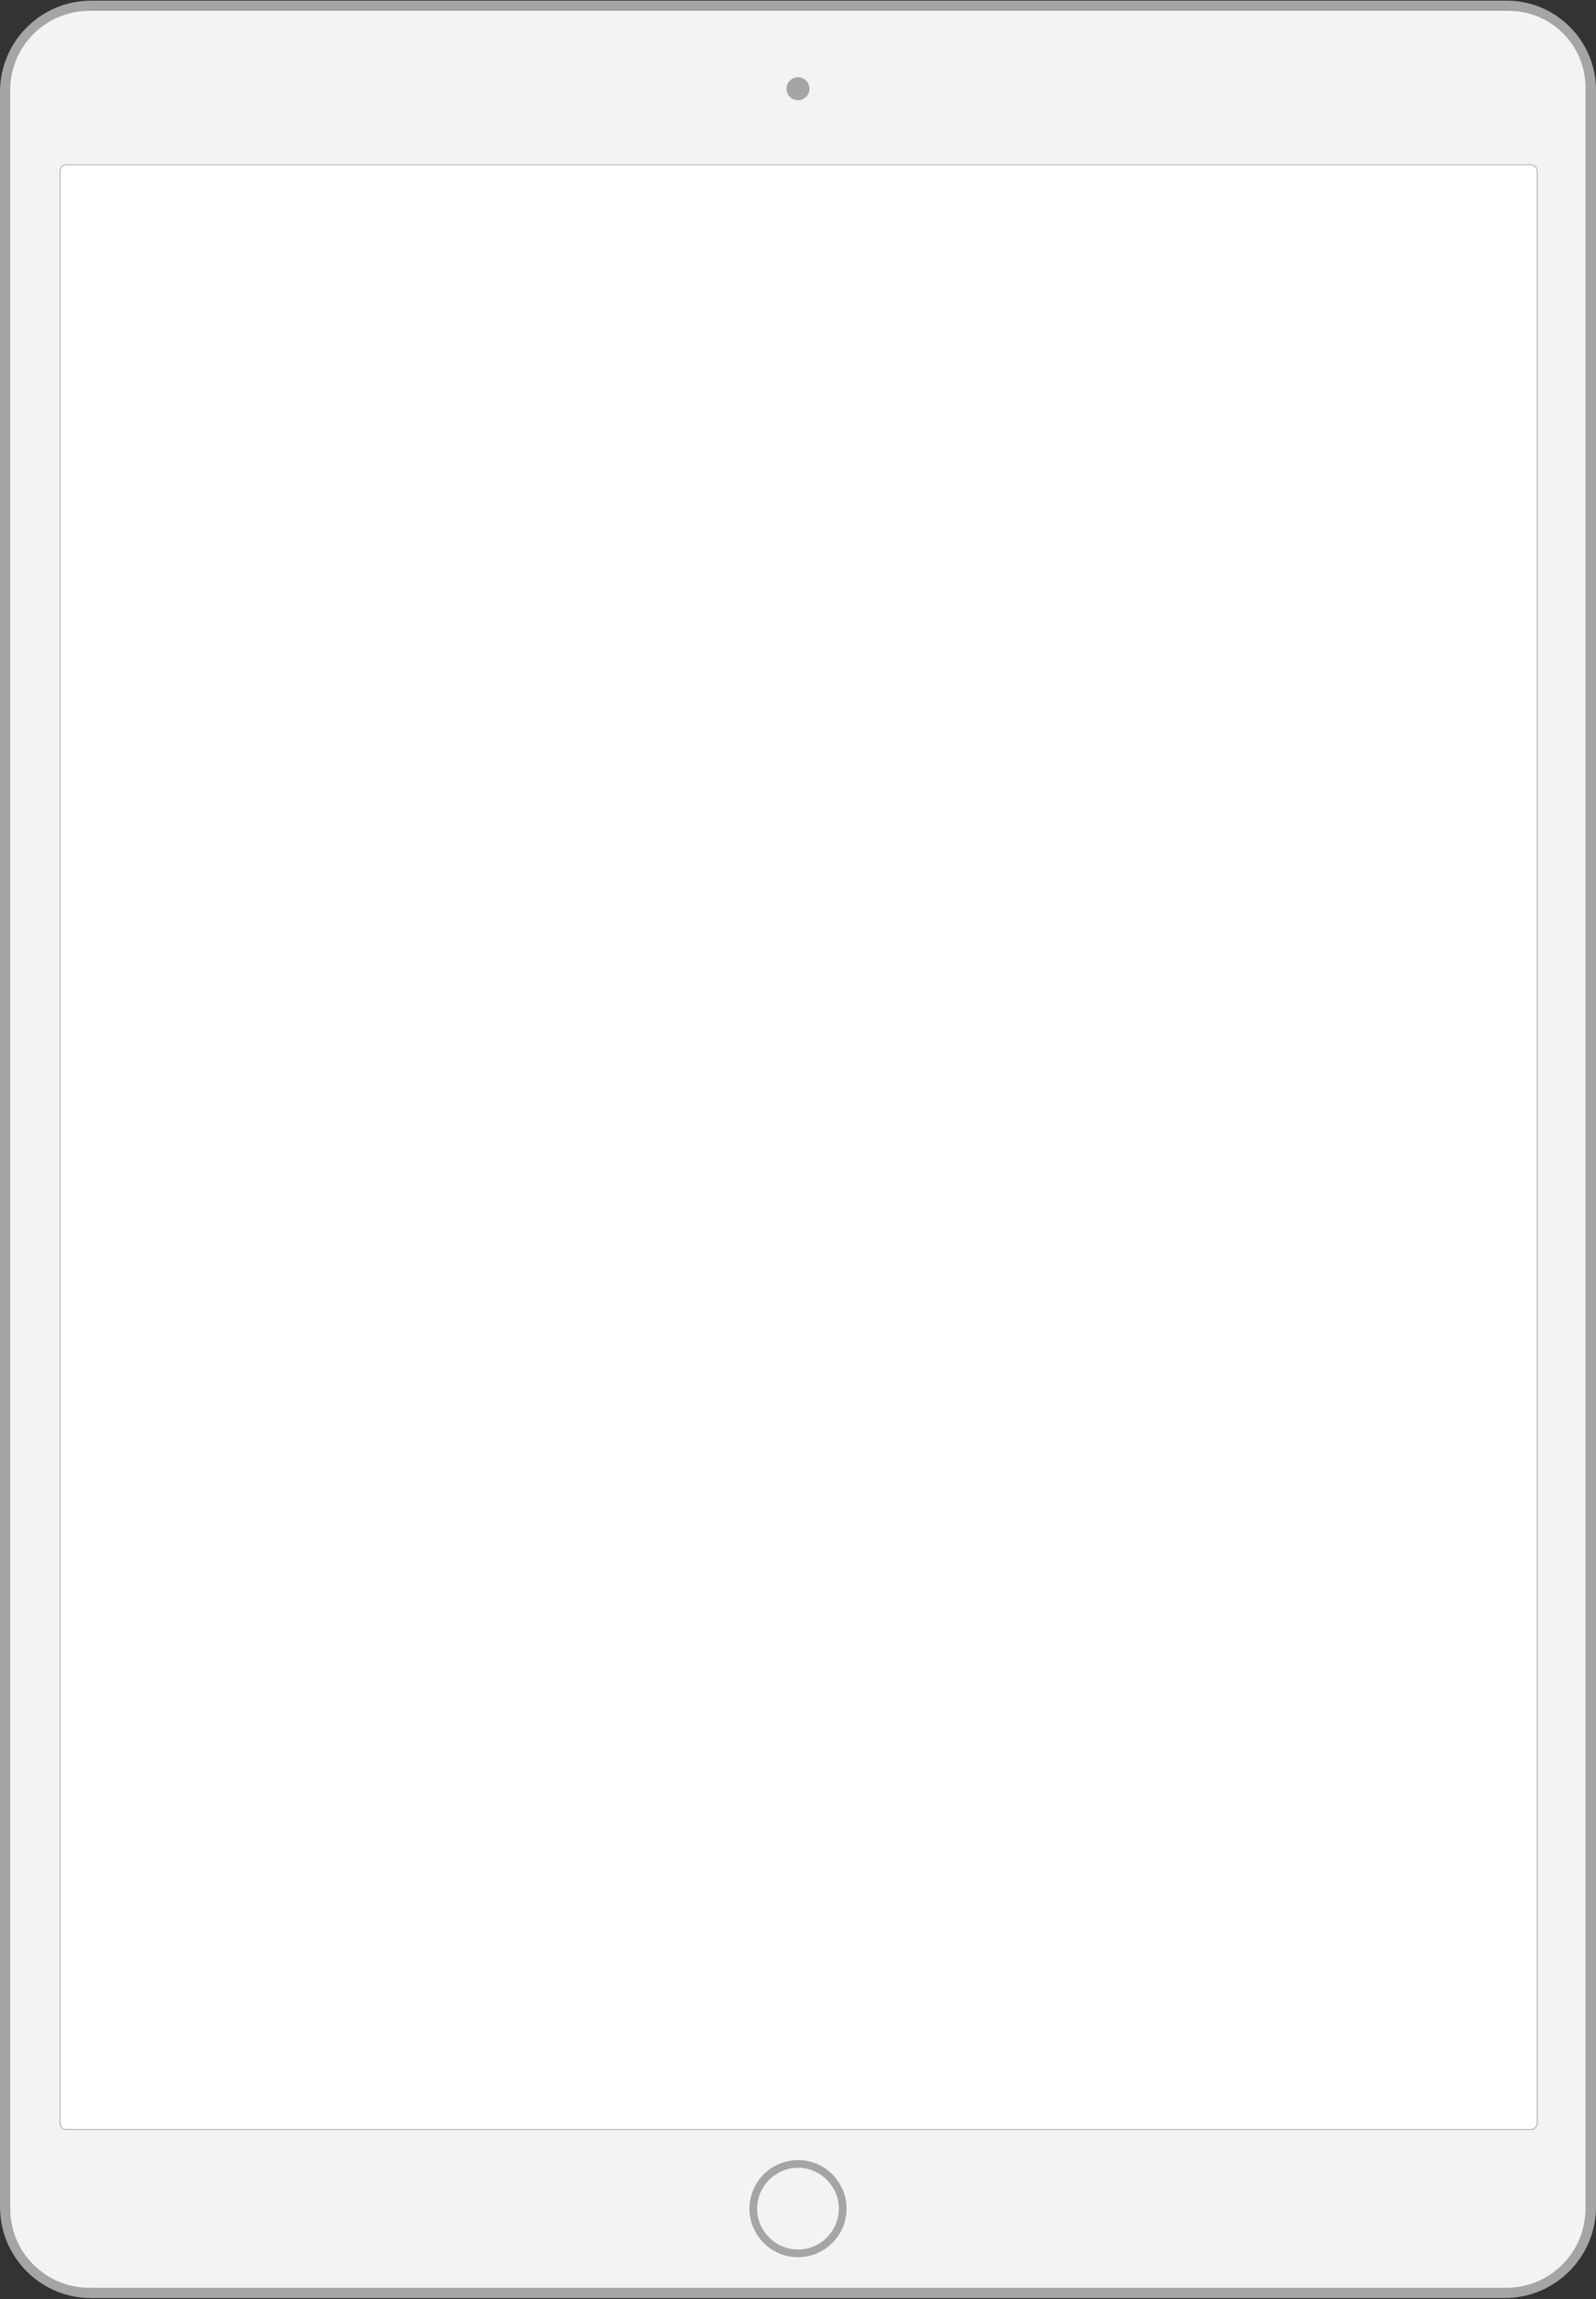 <?xml version="1.0" encoding="utf-8"?>
<!-- Generator: Adobe Illustrator 22.0.1, SVG Export Plug-In . SVG Version: 6.00 Build 0)  -->
<svg version="1.1" id="ipad_1_" xmlns="http://www.w3.org/2000/svg" xmlns:xlink="http://www.w3.org/1999/xlink" x="0px" y="0px"
	 viewBox="0 0 500 720" style="enable-background:new 0 0 500 720;" xml:space="preserve">
<rect x="0" y="0" width="500" height="720" fill="#333333" stroke="none"/>
<style type="text/css">
	.st0{fill:#A5A5A5;}
	.st1{fill:#F3F3F3;}
	.st2{fill:#FFFFFF;stroke:#A5A5A5;stroke-width:0.25;stroke-miterlimit:10;}
</style>
<g id="tablet">
	<path id="border" class="st0" d="M0,691.1V28.8C0,13,12.8,0.2,28.6,0.2H472c15.5,0,28,12.6,28,28v662.9c0,15.8-12.8,28.6-28.6,28.6
		H28.6C12.8,719.8,0,706.9,0,691.1z"/>
	<path id="case" class="st1" d="M3.2,691.7V28.2C3.2,14.5,14.3,3.4,28,3.4h444.7c13.3,0,24,10.8,24,24v664.3
		c0,13.7-11.1,24.8-24.8,24.8H28C14.3,716.5,3.2,705.4,3.2,691.7z"/>
	<path id="button" class="st0" d="M250,676.5c-8.4,0-15.2,6.8-15.2,15.2s6.8,15.2,15.2,15.2s15.2-6.8,15.2-15.2
		S258.4,676.5,250,676.5z M250,704.5c-7.1,0-12.8-5.8-12.8-12.8s5.8-12.8,12.8-12.8s12.8,5.8,12.8,12.8S257.1,704.5,250,704.5z"/>
	<path id="screen" class="st2" d="M481.6,53.6v611.3c0,1.1-0.9,2-2,2H20.8c-1.1,0-2-0.9-2-2V53.6c0-1.1,0.9-2,2-2h458.8
		C480.7,51.6,481.6,52.5,481.6,53.6z"/>
	<circle id="cam" class="st0" cx="250" cy="27.8" r="3.6"/>
</g>
</svg>
